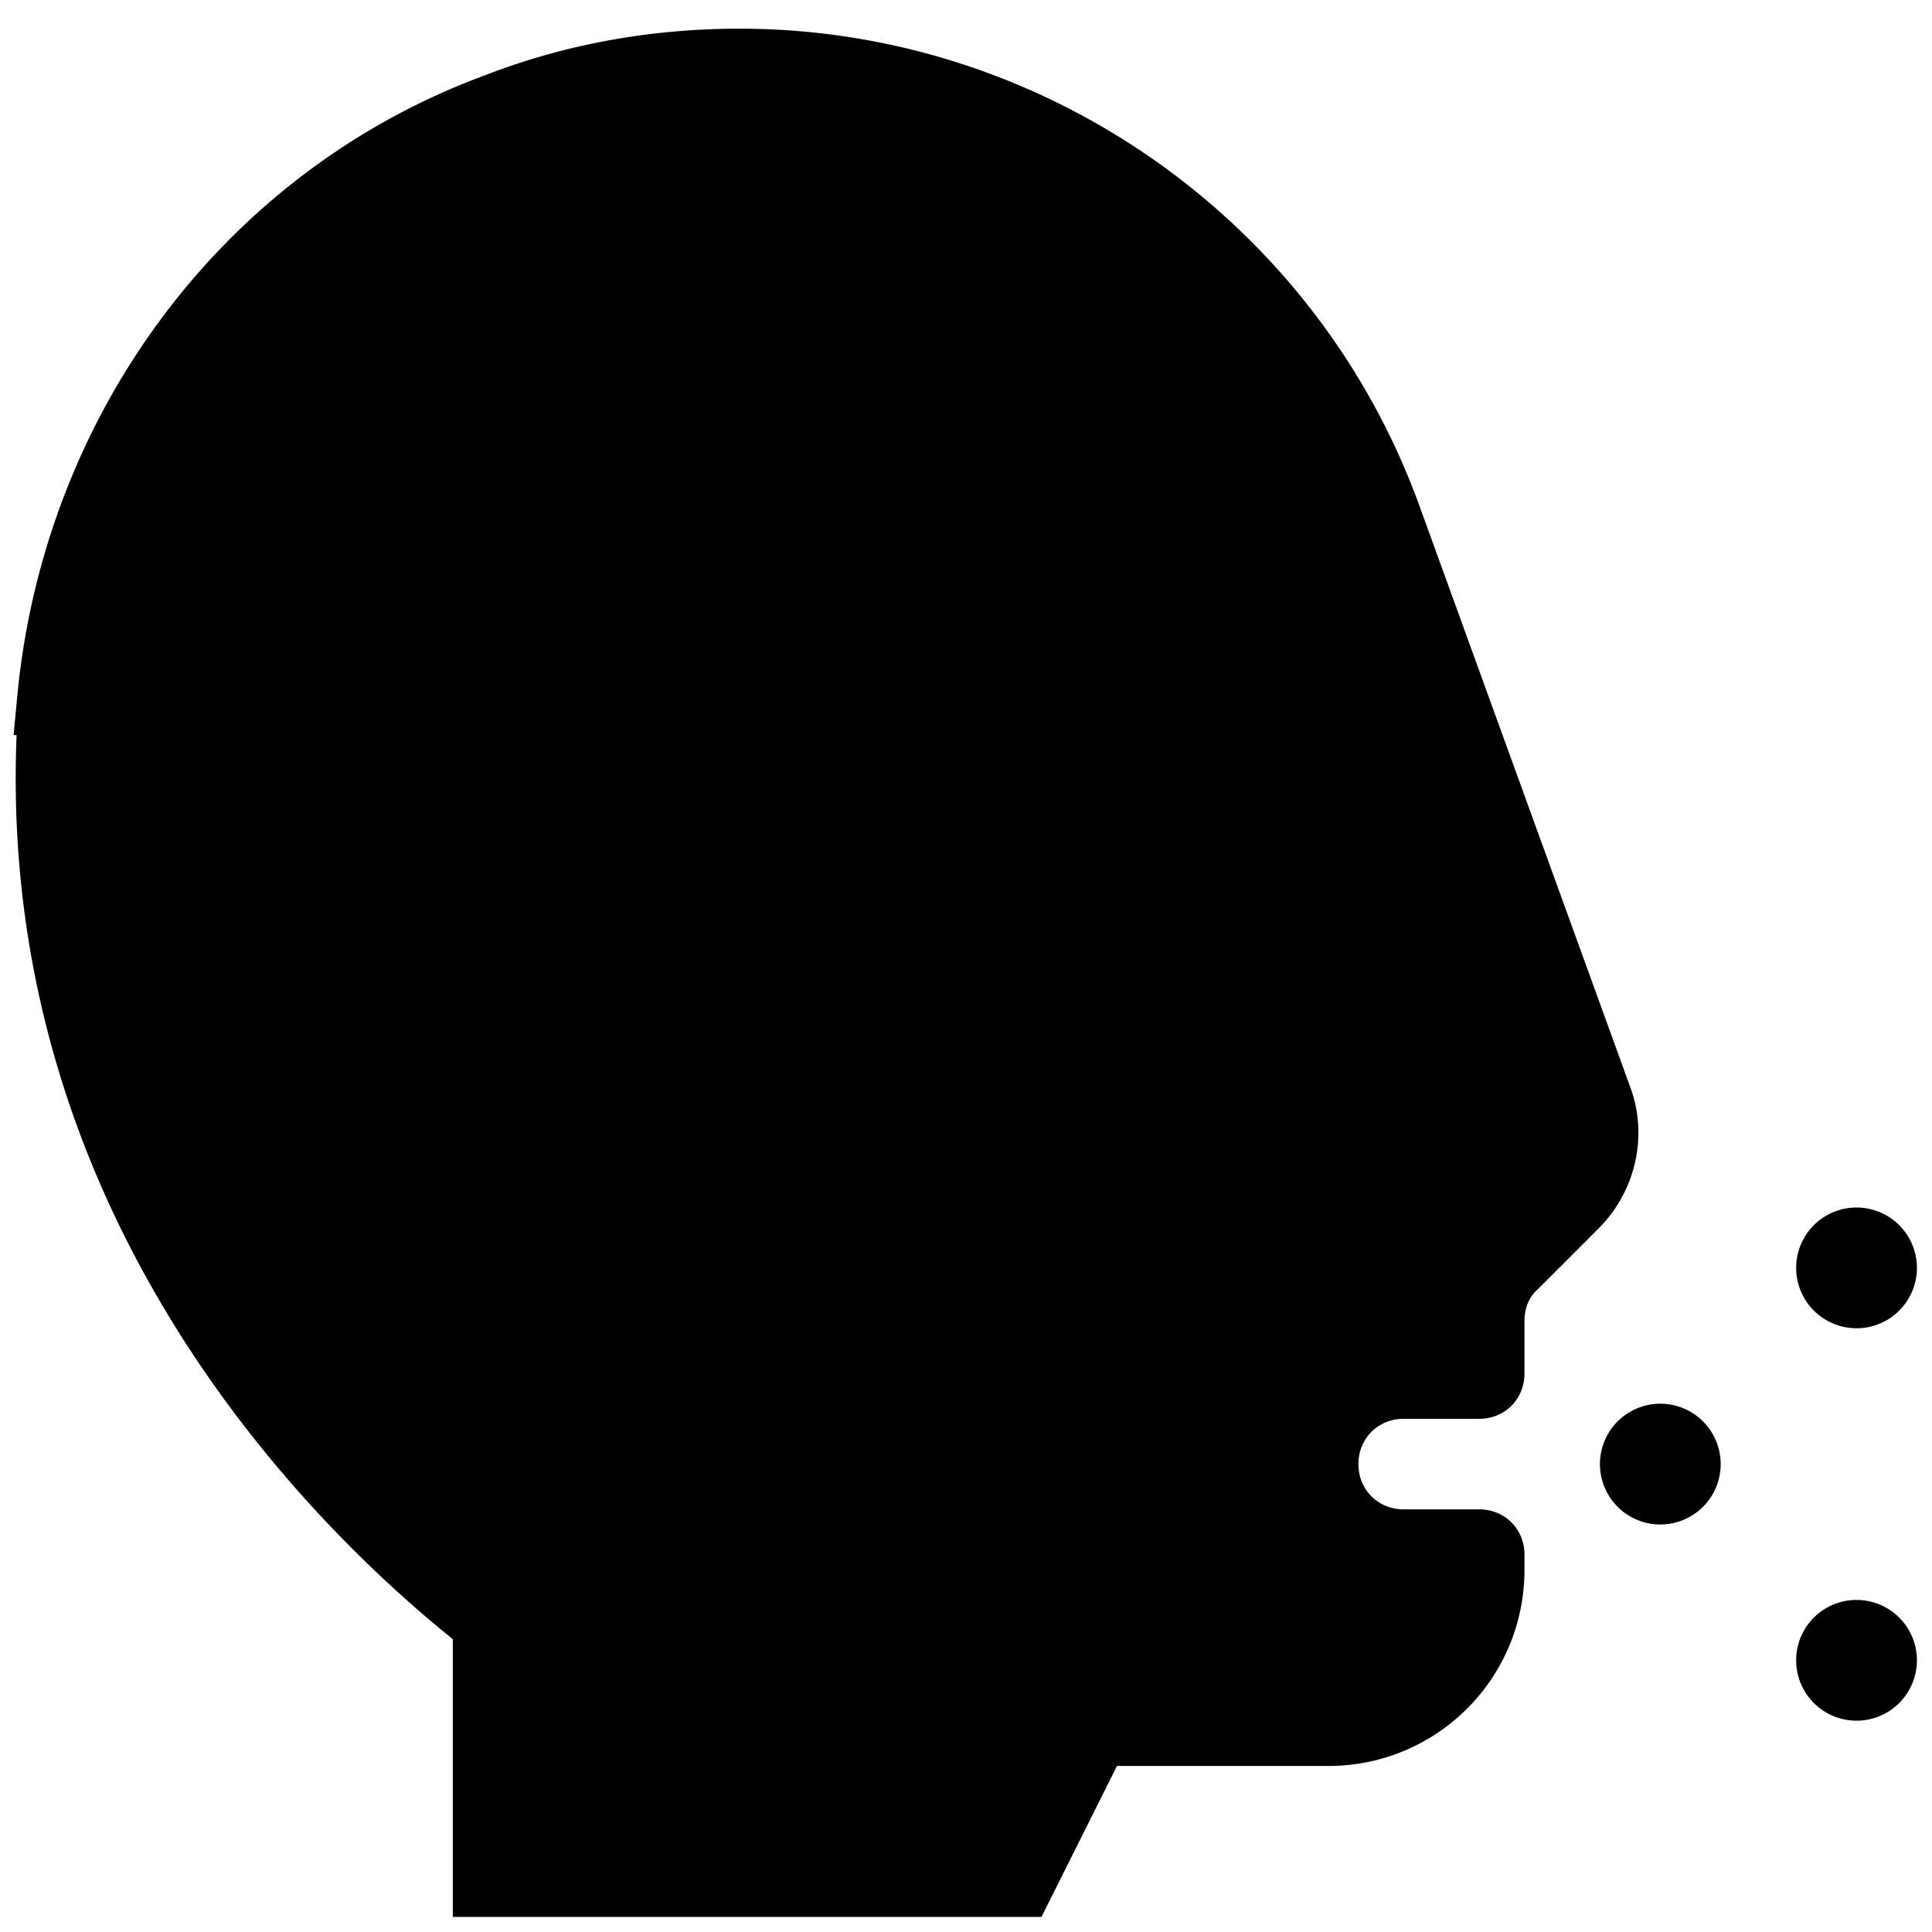 <svg xmlns="http://www.w3.org/2000/svg"  viewBox="0 0 128 128" width="64px" height="64px"><path d="M110 93A4 4 0 10110 101 4 4 0 10110 93zM123 80A4 4 0 10123 88 4 4 0 10123 80zM123 106A4 4 0 10123 114 4 4 0 10123 106zM1.1 48.7c-1.3 31.6 19.1 52 28.9 59.9V127h39l5-10h14c7.2 0 13-5.8 13-13v-1c0-1.7-1.3-3-3-3h-5c-1.7 0-3-1.3-3-3s1.3-3 3-3h5c1.7 0 3-1.3 3-3v-3.5c0-.8.3-1.6.9-2.1l4-4c2.5-2.5 3.3-6.2 2.1-9.4l-14-38.6c-6.9-18.9-25-31.5-45-31.5-5.8 0-11.5 1-16.9 3.1C14.5 11.5 2.7 27.9 1.1 46.6l-.2 2.1L1.1 48.7z"/></svg>